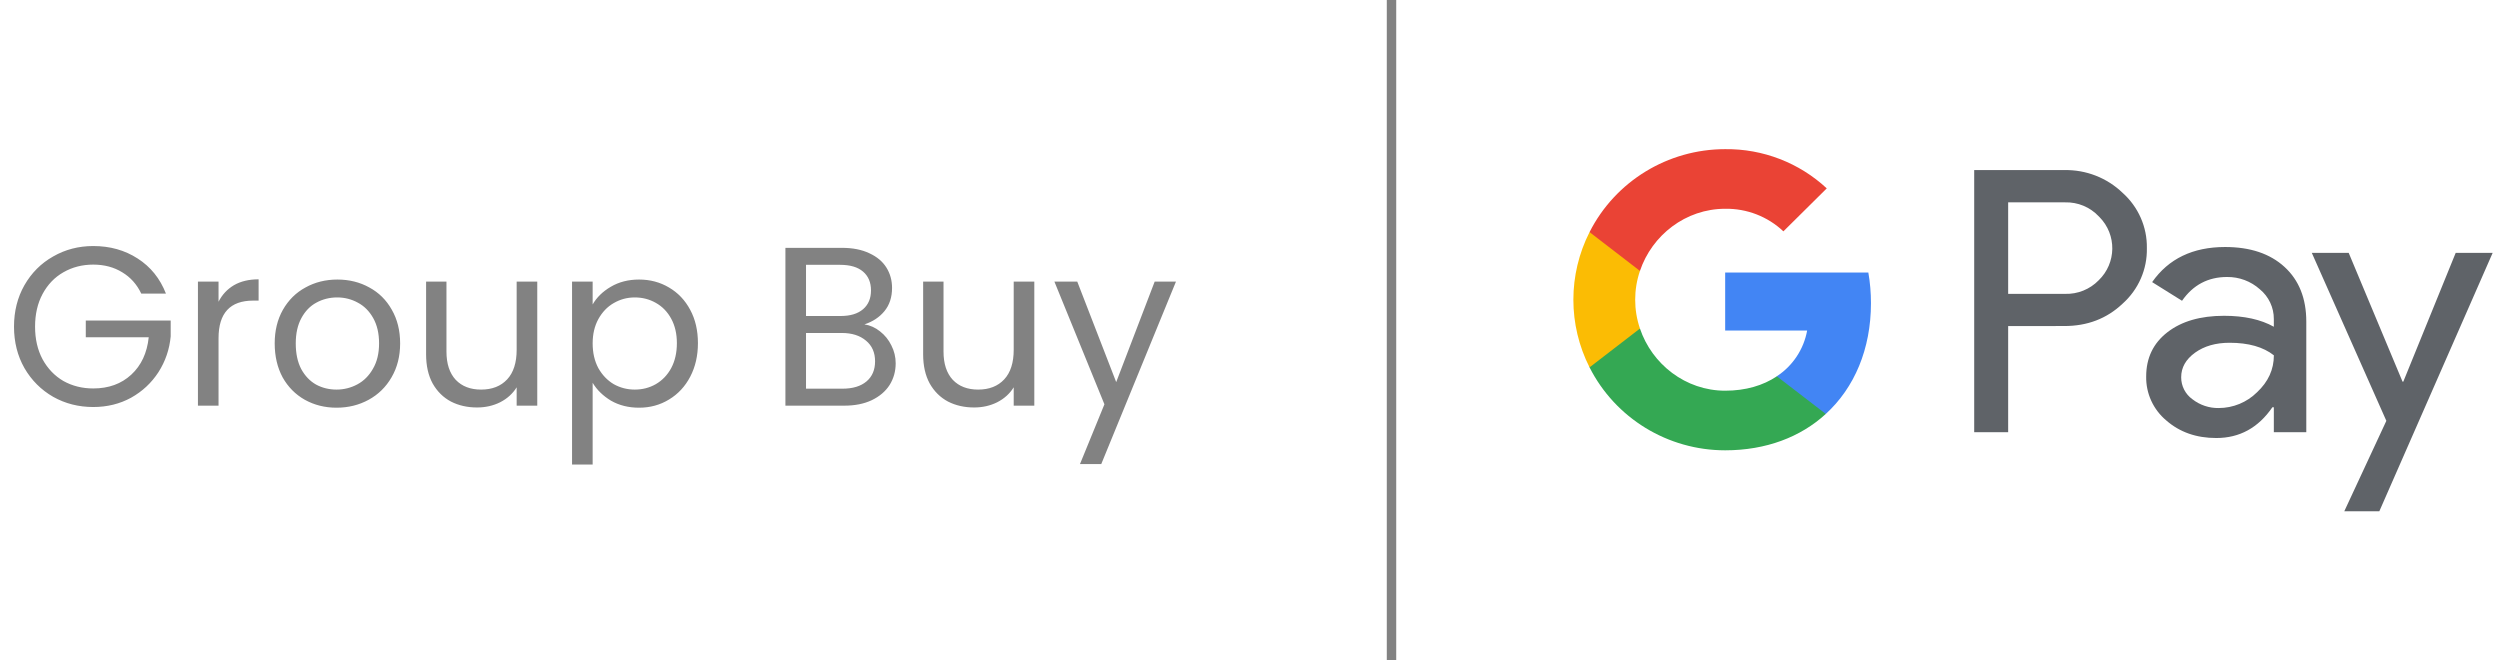 <svg width="265" height="70" viewBox="0 0 265 70" fill="none" xmlns="http://www.w3.org/2000/svg">
<path d="M212.865 34.563V45.81H209.265V18.029H218.808C221.111 17.98 223.335 18.846 224.988 20.433C226.662 21.927 227.605 24.065 227.568 26.296C227.617 28.543 226.674 30.697 224.988 32.195C223.319 33.774 221.258 34.563 218.808 34.559L212.865 34.563ZM212.865 21.45V31.15H218.898C220.237 31.191 221.527 30.668 222.458 29.713C224.347 27.891 224.392 24.891 222.551 23.017C222.519 22.984 222.49 22.952 222.458 22.923C221.539 21.948 220.241 21.413 218.898 21.45H212.865ZM235.862 26.183C238.524 26.183 240.622 26.887 242.161 28.296C243.699 29.705 244.467 31.64 244.467 34.094V45.81H241.026V43.171H240.871C239.381 45.345 237.397 46.43 234.923 46.43C232.813 46.43 231.046 45.81 229.625 44.567C228.246 43.414 227.462 41.705 227.495 39.911C227.495 37.944 228.246 36.381 229.744 35.219C231.242 34.057 233.242 33.474 235.748 33.474C237.883 33.474 239.646 33.863 241.026 34.636V33.818C241.034 32.596 240.487 31.438 239.54 30.66C238.589 29.81 237.348 29.345 236.066 29.361C234.058 29.361 232.466 30.203 231.295 31.883L228.127 29.903C229.866 27.421 232.446 26.183 235.862 26.183ZM231.205 39.992C231.201 40.916 231.646 41.782 232.397 42.32C233.193 42.94 234.181 43.272 235.193 43.252C236.711 43.248 238.169 42.648 239.242 41.584C240.434 40.47 241.03 39.166 241.03 37.664C239.907 36.778 238.344 36.333 236.336 36.333C234.874 36.333 233.654 36.681 232.678 37.381C231.695 38.094 231.205 38.956 231.205 39.992V39.992ZM264.223 26.802L252.21 54.191H248.496L252.953 44.608L245.05 26.802H248.961L254.671 40.458H254.749L260.304 26.802H264.223Z" fill="#5F6368"/>
<path d="M198.322 32.134C198.322 31.045 198.232 29.96 198.044 28.887H182.868V35.033H191.558C191.199 37.017 190.04 38.77 188.346 39.883V43.875H193.534C196.571 41.102 198.322 36.992 198.322 32.134V32.134Z" fill="#4285F4"/>
<path d="M182.868 47.733C187.211 47.733 190.868 46.321 193.534 43.879L188.346 39.887C186.901 40.859 185.043 41.414 182.868 41.414C178.672 41.414 175.108 38.608 173.835 34.826H168.492V38.94C171.222 44.333 176.786 47.733 182.868 47.733V47.733Z" fill="#34A853"/>
<path d="M173.835 34.826C173.161 32.847 173.161 30.697 173.835 28.717V24.604H168.492C166.206 29.114 166.206 34.43 168.492 38.94L173.835 34.826Z" fill="#FBBC04"/>
<path d="M182.868 22.13C185.162 22.093 187.378 22.952 189.04 24.523L193.636 19.968C190.721 17.255 186.864 15.765 182.868 15.81C176.786 15.81 171.222 19.215 168.492 24.604L173.835 28.717C175.108 24.936 178.672 22.13 182.868 22.13V22.13Z" fill="#EA4335"/>
<path d="M14.973 31.12C14.509 30.144 13.837 29.392 12.957 28.864C12.077 28.32 11.053 28.048 9.885 28.048C8.717 28.048 7.661 28.32 6.717 28.864C5.789 29.392 5.053 30.16 4.509 31.168C3.981 32.16 3.717 33.312 3.717 34.624C3.717 35.936 3.981 37.088 4.509 38.08C5.053 39.072 5.789 39.84 6.717 40.384C7.661 40.912 8.717 41.176 9.885 41.176C11.517 41.176 12.861 40.688 13.917 39.712C14.973 38.736 15.589 37.416 15.765 35.752H9.093V33.976H18.093V35.656C17.965 37.032 17.533 38.296 16.797 39.448C16.061 40.584 15.093 41.488 13.893 42.16C12.693 42.816 11.357 43.144 9.885 43.144C8.333 43.144 6.917 42.784 5.637 42.064C4.357 41.328 3.341 40.312 2.589 39.016C1.853 37.72 1.485 36.256 1.485 34.624C1.485 32.992 1.853 31.528 2.589 30.232C3.341 28.92 4.357 27.904 5.637 27.184C6.917 26.448 8.333 26.08 9.885 26.08C11.661 26.08 13.229 26.52 14.589 27.4C15.965 28.28 16.965 29.52 17.589 31.12H14.973ZM23.165 31.984C23.549 31.232 24.093 30.648 24.797 30.232C25.517 29.816 26.389 29.608 27.413 29.608V31.864H26.837C24.389 31.864 23.165 33.192 23.165 35.848V43H20.981V29.848H23.165V31.984ZM35.67 43.216C34.438 43.216 33.318 42.936 32.31 42.376C31.318 41.816 30.534 41.024 29.958 40C29.398 38.96 29.118 37.76 29.118 36.4C29.118 35.056 29.406 33.872 29.982 32.848C30.574 31.808 31.374 31.016 32.382 30.472C33.39 29.912 34.518 29.632 35.766 29.632C37.014 29.632 38.142 29.912 39.15 30.472C40.158 31.016 40.95 31.8 41.526 32.824C42.118 33.848 42.414 35.04 42.414 36.4C42.414 37.76 42.11 38.96 41.502 40C40.91 41.024 40.102 41.816 39.078 42.376C38.054 42.936 36.918 43.216 35.67 43.216ZM35.67 41.296C36.454 41.296 37.19 41.112 37.878 40.744C38.566 40.376 39.118 39.824 39.534 39.088C39.966 38.352 40.182 37.456 40.182 36.4C40.182 35.344 39.974 34.448 39.558 33.712C39.142 32.976 38.598 32.432 37.926 32.08C37.254 31.712 36.526 31.528 35.742 31.528C34.942 31.528 34.206 31.712 33.534 32.08C32.878 32.432 32.35 32.976 31.95 33.712C31.55 34.448 31.35 35.344 31.35 36.4C31.35 37.472 31.542 38.376 31.926 39.112C32.326 39.848 32.854 40.4 33.51 40.768C34.166 41.12 34.886 41.296 35.67 41.296ZM56.95 29.848V43H54.766V41.056C54.349 41.728 53.766 42.256 53.014 42.64C52.278 43.008 51.462 43.192 50.566 43.192C49.541 43.192 48.621 42.984 47.806 42.568C46.989 42.136 46.342 41.496 45.861 40.648C45.398 39.8 45.166 38.768 45.166 37.552V29.848H47.325V37.264C47.325 38.56 47.654 39.56 48.309 40.264C48.965 40.952 49.861 41.296 50.998 41.296C52.166 41.296 53.086 40.936 53.758 40.216C54.429 39.496 54.766 38.448 54.766 37.072V29.848H56.95ZM62.821 32.272C63.253 31.52 63.893 30.896 64.741 30.4C65.605 29.888 66.605 29.632 67.741 29.632C68.909 29.632 69.965 29.912 70.909 30.472C71.869 31.032 72.621 31.824 73.165 32.848C73.709 33.856 73.981 35.032 73.981 36.376C73.981 37.704 73.709 38.888 73.165 39.928C72.621 40.968 71.869 41.776 70.909 42.352C69.965 42.928 68.909 43.216 67.741 43.216C66.621 43.216 65.629 42.968 64.765 42.472C63.917 41.96 63.269 41.328 62.821 40.576V49.24H60.637V29.848H62.821V32.272ZM71.749 36.376C71.749 35.384 71.549 34.52 71.149 33.784C70.749 33.048 70.205 32.488 69.517 32.104C68.845 31.72 68.101 31.528 67.285 31.528C66.485 31.528 65.741 31.728 65.053 32.128C64.381 32.512 63.837 33.08 63.421 33.832C63.021 34.568 62.821 35.424 62.821 36.4C62.821 37.392 63.021 38.264 63.421 39.016C63.837 39.752 64.381 40.32 65.053 40.72C65.741 41.104 66.485 41.296 67.285 41.296C68.101 41.296 68.845 41.104 69.517 40.72C70.205 40.32 70.749 39.752 71.149 39.016C71.549 38.264 71.749 37.384 71.749 36.376ZM91.63 34.384C92.238 34.48 92.79 34.728 93.286 35.128C93.798 35.528 94.198 36.024 94.486 36.616C94.79 37.208 94.942 37.84 94.942 38.512C94.942 39.36 94.726 40.128 94.294 40.816C93.862 41.488 93.23 42.024 92.398 42.424C91.582 42.808 90.614 43 89.494 43H83.254V26.272H89.254C90.39 26.272 91.358 26.464 92.158 26.848C92.958 27.216 93.558 27.72 93.958 28.36C94.358 29 94.558 29.72 94.558 30.52C94.558 31.512 94.286 32.336 93.742 32.992C93.214 33.632 92.51 34.096 91.63 34.384ZM85.438 33.496H89.11C90.134 33.496 90.926 33.256 91.486 32.776C92.046 32.296 92.326 31.632 92.326 30.784C92.326 29.936 92.046 29.272 91.486 28.792C90.926 28.312 90.118 28.072 89.062 28.072H85.438V33.496ZM89.302 41.2C90.39 41.2 91.238 40.944 91.846 40.432C92.454 39.92 92.758 39.208 92.758 38.296C92.758 37.368 92.438 36.64 91.798 36.112C91.158 35.568 90.302 35.296 89.23 35.296H85.438V41.2H89.302ZM109.637 29.848V43H107.453V41.056C107.037 41.728 106.453 42.256 105.701 42.64C104.965 43.008 104.149 43.192 103.253 43.192C102.229 43.192 101.309 42.984 100.493 42.568C99.677 42.136 99.029 41.496 98.549 40.648C98.085 39.8 97.853 38.768 97.853 37.552V29.848H100.013V37.264C100.013 38.56 100.341 39.56 100.997 40.264C101.653 40.952 102.549 41.296 103.685 41.296C104.853 41.296 105.773 40.936 106.445 40.216C107.117 39.496 107.453 38.448 107.453 37.072V29.848H109.637ZM124.653 29.848L116.733 49.192H114.477L117.069 42.856L111.765 29.848H114.189L118.317 40.504L122.397 29.848H124.653Z" fill="#828282"/>
<line x1="147.5" x2="147.5" y2="70" stroke="#828282"/>
</svg>

